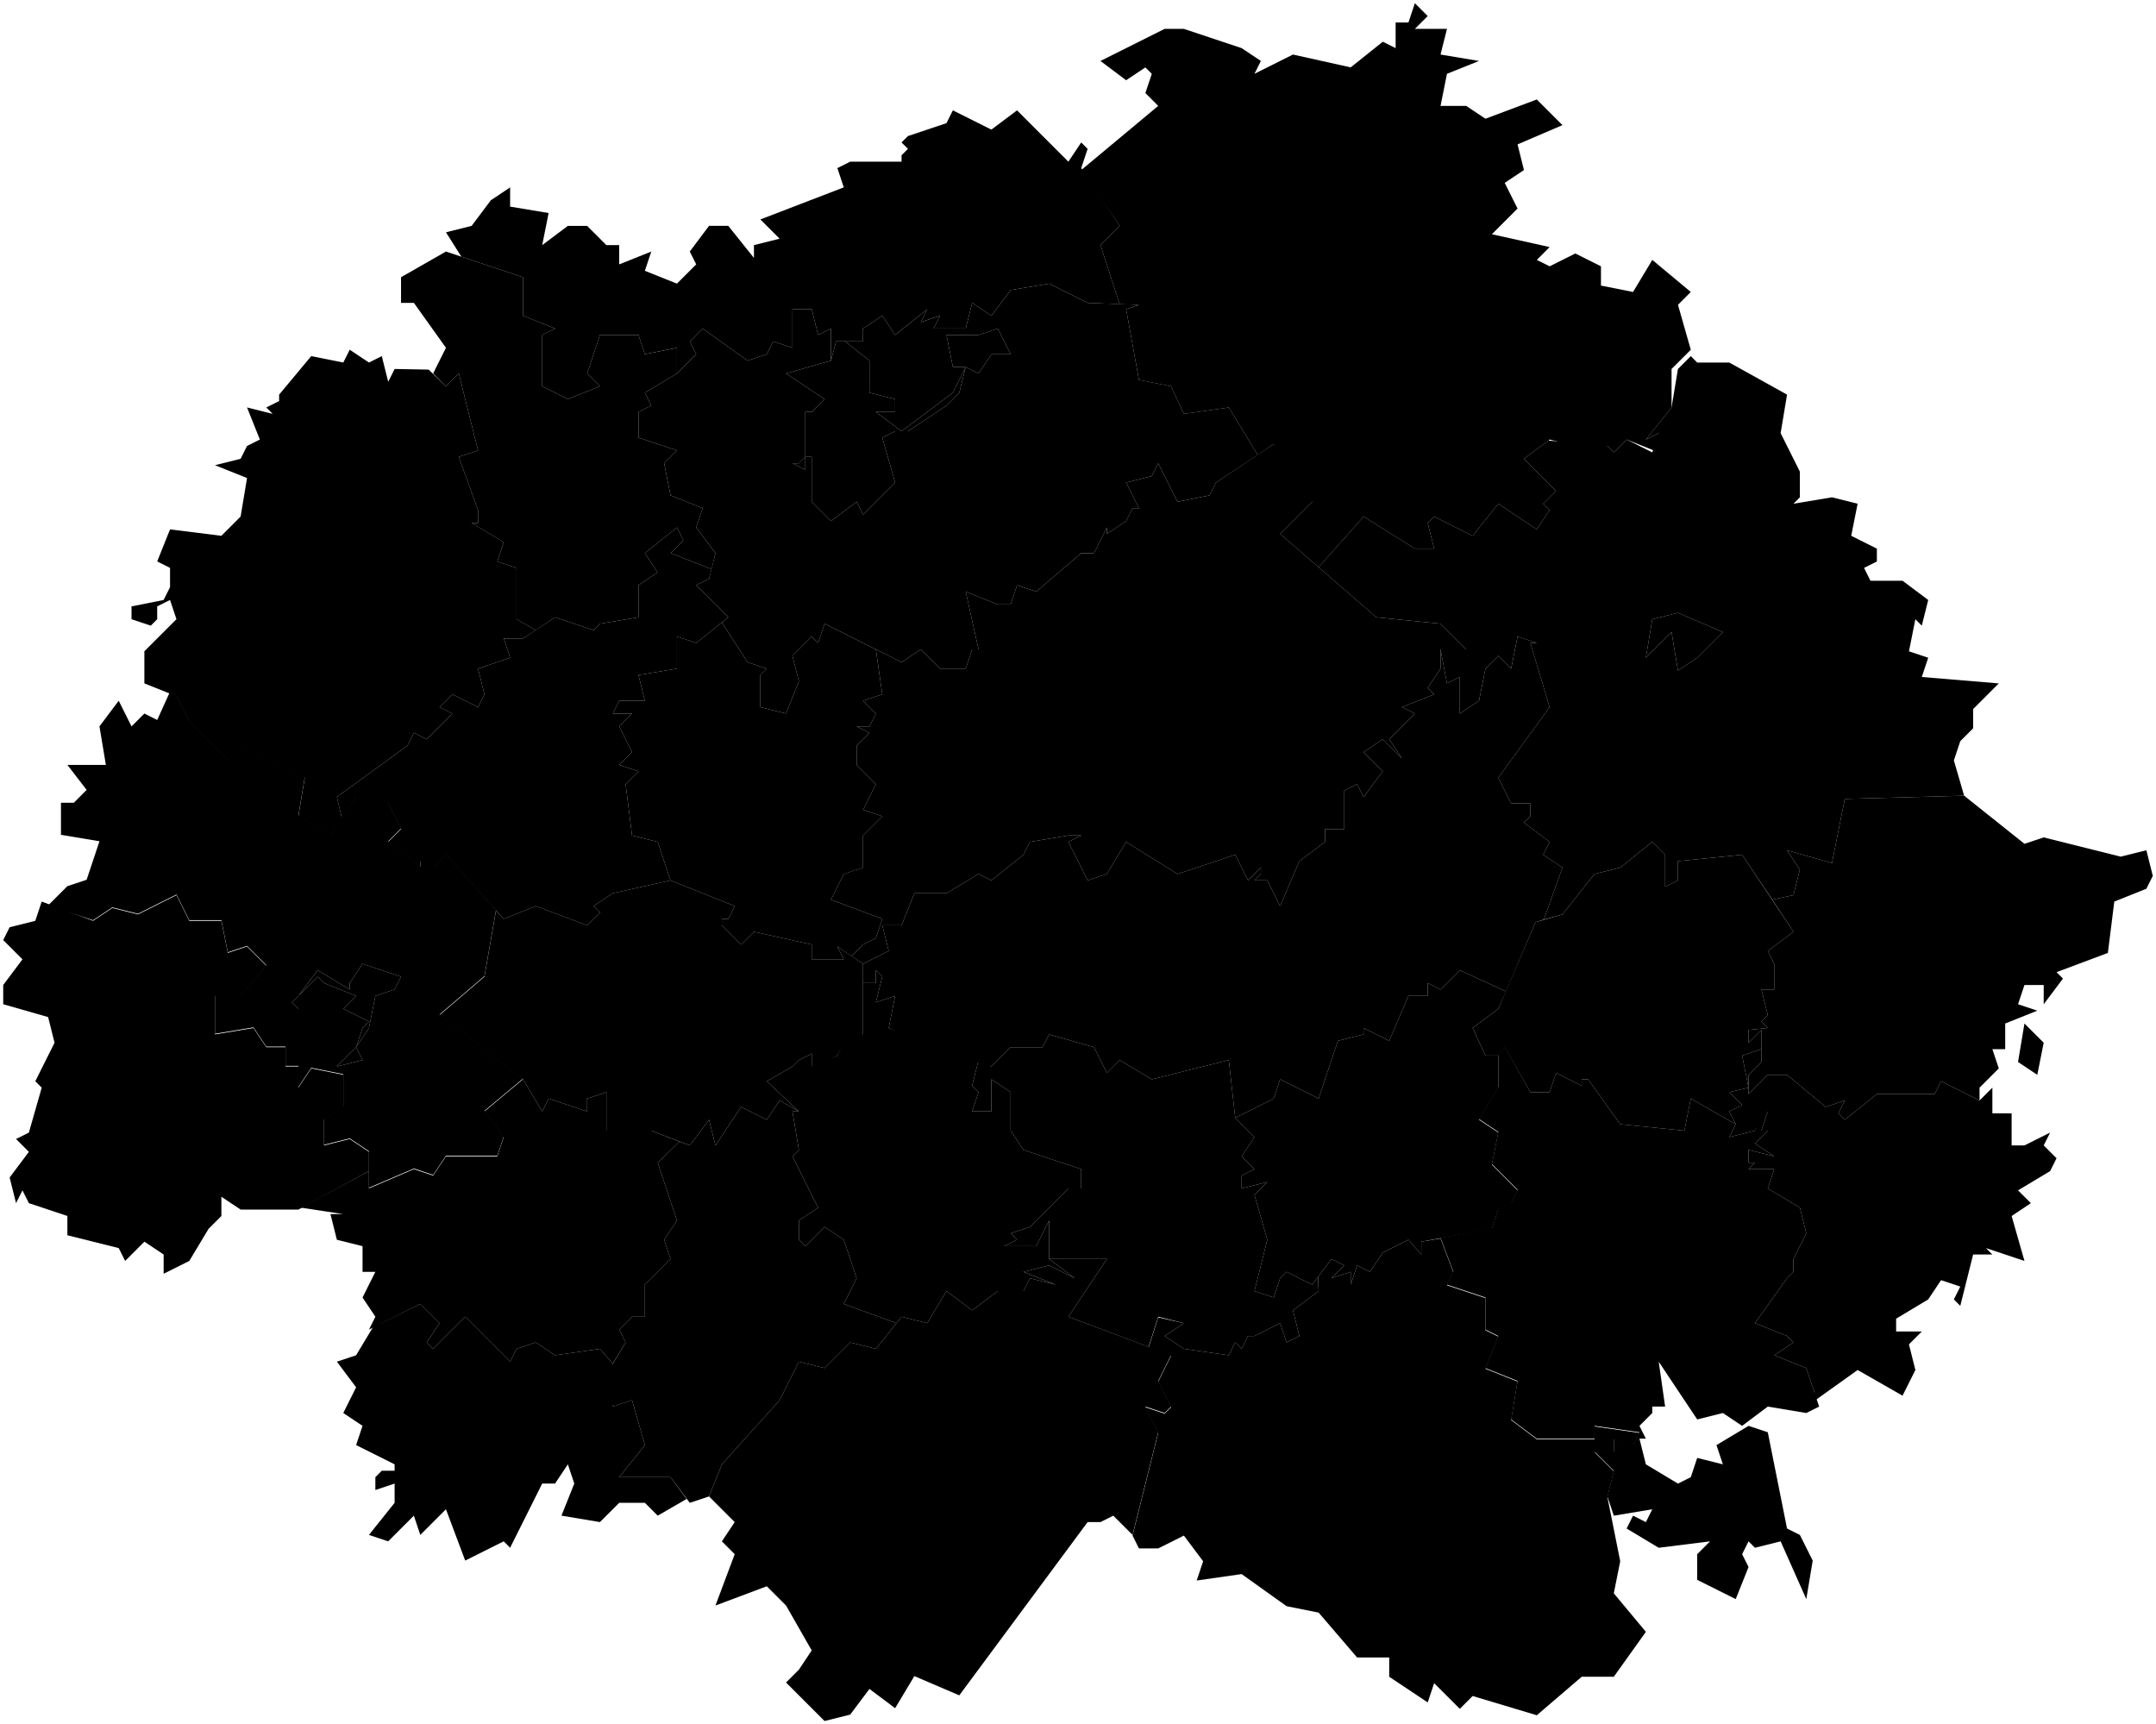 <svg xmlns="http://www.w3.org/2000/svg" viewBox="0 0 168 134.35">
      <path data-code="RYA-CHU" d="m99.25,85.6l.5-1.5,3,1.5,1.5-4.5,2-.5v-.5l2,1,1.5-3.5h1.5v-1l1,.5,1.5-1.5,3.6,1.65-.6,1.35-2,1.5,1,2.15h1v2.5l-1.5,2.5,1.5,1-.5,2.5,2,2-.5,1-1,.5-.5,1.5-5.5,1v1l-1-1.15-2,1-1,1.5-1-.5-.5,1.5v-1l-1.5.5,1-1-1-.5-1.5,2-2-1-.5.5-.5,1.5-1.5-.5,1-4-1-3.5,1-1-2,.5v-1l1-.5-1-1,1-1.5-1.5-1.5,3-1.5Z"/>
      <path data-code="RYA-ERM" d="m139.25,66.25l3.5,1,1-5,9.3-.25,4.7,3.75,1.5-.5,6,1.5,2-.5.5,2-.5,1-2.5,1-.5,4-4,1.5.5.5-1.5,2v-1.5h-1.5l-.5,1.5,1.5.5-2.5,1v2h-1l.5,1.5-1.5,1.5v1l-3-1.5-.5,1h-4.5l-2.5,2-.5-.5.5-1-1.5.5-3-2.5h-1.5l-1.5,1.5v-1.5l1-1v-2.5l-1,1v-1l1.5-.15-.5-.5.5-.5-.5-2h1v-2l-.5-1,2-1.5-1.65-2.5,1.65-.35.5-2-1-1.5m18.5,13.5l1.5,1.5-.5,2.5-1.5-1,.5-3"/>
      <path data-code="RYA-RYA" d="m64.75,28.1l.4-1.5h.7l1.9,1.5v2.5l2,.5v1h-1.5l2,1.5,4-3,.5-1,.5-1h-1l-.5-2.5h2.5l1.5-.5,1,2h-1.5l-1,1.5-1-.5-.5,2-1,1-3,2h-1l-1,.5,1,3.5-2.5,2.5-.5-1-2,1.5-1.5-1.5v-3.5h-.5v1l-1-.5h.5l.5-.5v-3.5h.5l1-1-3-2,3.5-1Z"/>
      <path data-code="RYA-KAD" d="m135.75,82.25l1.5-.5v1l-1,1v1.5l1.5-1.5h1.5l3,2.5,1.5-.5-.5,1,.5.5,2.5-2h4.5l.5-1,3,1.5,1-1v2h1.5v2.5h1l2-1-.5,1,1,1-.5,1-2.5,1.5,1,1-1.5,1,1,3.5-3-1,.5.5h-1.5l-1,4-.5-.5.5-1-1.5-.5-1,1.5-2.5,1.5v1h2l-1,1,.5,2-1,2-3.5-2-3.5,2.5.15-.7-.65-1.95-2.5-1,1.5-1-.5-.5-2.5-1,2.5-3.5.5-.5v-1l1-2-.5-2-2.5-1.5.5-1.5h-2l.5-.5h-.5v-1l2,.5-1.5-1,1-1h-.5l.5-1.5-1,1.5-2,.5.5-1-.5-1,1-.5-1-1,1.5-.35-.5-2.5"/>
      <path data-code="RYA-KAS" d="m130.75,47.75l3.5,1.5-2,2-1.5,1-.5-3-2,2,.5-3,2-.5Z"/>
      <path data-code="RYA-KASM" d="m128.25,51.25l2-2,.5,3,1.5-1,2-2-3.5-1.5-2,.5-.5,3Zm-22-11l4,2.5h1.5l-.5-2,.5-.5,3,1.5,2-2.5,3,2,1-1.5-.5-.5,1-1-2.5-2.5,2-1.5h-1l5.5.5.5.5,1-1,2,1,.5-1.5-1,.5,2-2.5.5-3,1-1,.5.5h2.5l4.5,2.5-.5,3,1.5,3v2l-.5.5,3-.5,2,.5-.5,2.5,2,1v1l-1,.5.5,1h2.5l2,1.5-.5,2-.5-.5-.5,2.5,1.5.5-.5,1.5,6,.5-2,2v1.5l-1,1-.5,1.5.8,2.75-9.3.25-1,5-3.5-1,1,1.5-.5,2-1.65.35-2.35-3.5-5,.5v1.5l-1,.5v-2.5l-1-1-2.5,2-2,.5-2.5,3.15-1.45.4,1.45-4.05-1.5-1,.5-1-2-1.5.5-.5v-1h-1.5l-1-2,4-5.5-1.5-5h.5l-1.5-.5-.5,2.5-1-1-1,1-.5,2.5-1.5,1v-2.85l-1,.5-.5-2.65h2l-2-2-5-.5-4.5-3.9,3.5-3.95Z"/>
      <path data-code="RYA-KLE" d="m85.75,4.75l5-2.5h1.5l4.5,1.5,1.5,1-.5,1,3-1.5,4.5,1,2.5-2,1,.5V1.75h1l.5-1.5.5.5.5.5-1,1h2.5l-.5,2,3,.5-2.5,1-.5,2.5h2l1.5,1,4-1.5,2,2-3.5,1.5.5,2-1.5,1,1,2-2,2,4.5,1-1,1,1,.5,2-1,2,1v1.5l2.5.5,1.5-2.5,3,2.5-1,1,1,3.5-1.5,1.5v3l-2,2.5,1-.5v1.5l-2.5-1-1,1-.5-.5h-2.5l-2-.5h-1,1l-2,1.5,2.5,2.5-1,1,.5.5-1,1.5-3-2-2,2.5-3-1.5-.5.5.5,2h-1.5l-4-2.5-3.5,3.95-3-2.6,2.5-2.5-3-4.5-1.25.85-2.25-3.7-3.5.5-1-2.15-2.5-.5-1-5.5,1-.35-1.5-.05-1.5-4.6,1.5-1.5-3-4.35,6-5-1-1,.5-1.5-.5-.5-1.5,1-2-1.5"/>
      <path data-code="RYA-KOR" d="m39.25,71.6l2.5-1,4,1.5,1-1-.5-.5,1.5-1,4.5-1,5,2-.5,1h-.5v.5l1.5,1.5,1-1,4.5,1v1.15h2.5l-.5-1,2,1.35v5.65l-1.5.5-.5,1-2,1v-1.15l-1,.5-.5.5-2,1.15,2.5,2.35-1.5-.85-1,1.5-2-1-2,3-.5-2-1.5,2-3-1.15h-3.5v-3l-1.5.5v1l-3-1-.5,1-1.5-2.5-6.5-5,3.5-3,.9-5.15.6.65Z"/>
      <path data-code="RYA-MIK" d="m19.25,31.75l2,.5-.5-.5,1-.5v-.5l2.5-3,2.5.5.5-1,1.5,1,1-.5.5,2,.5-1,2.65.05,1.35,1.3,1-1,1.5,6-1.5.5,1.5,4.15v1h-.5l2.5,1.5-.5,1.5,1.5.5v4l1.5.85-1,.65h-1.5l.5,1.5-2.5.85.5,2-.5,1-2-1-1,1,1,.5-2,2-1-.5-.5,1-5.5,4,.4,1.7-.9,1.3-2.5-1.5.5-3-5-2.35-1,1-3-3-1-2-2.5-1v-2.5l2.5-2.5-.5-1.5-1,.5v1l-.5.5-1.5-.5v-1l2.5-.5.5-1v-1.5l-1-.5,1-2.5,4,.5,1.5-1.5.5-3-2.5-1,2-.5.5-1,1-.5-1-2.5"/>
      <path data-code="RYA-MIL" d="m.75,72.25l2-.5.5-1.5,4,1.5,1.5-1,2,.5,3-1.5,1,2h2.5l.5,2.5,1.5-.5,1.5,1.5-2,2.35h-2v3l3-.5,1,1.5h1.5v1.5h1v1.65l1-1.5,2.5.5v2.5l-1.5,1v2l2-.5,1.5,1v1.5l-5.5,3h-4.5l-1.5-1v1.5l-1,1-1.5,2.5-2,1v-1.5l-1.5-1-1.5,1.5-.5-1-4-1v-1.5l-3-1-.5-1-.5,1-.5-2,1.5-2-1-1,1-.5,1-3.5-.5-.5,1.5-3-.5-2-3.5-1v-1.5l1.5-2-1.5-1.5.5-1"/>
      <path data-code="RYA-ALE" d="m26.25,106.1l1.5-.5,1.5-2.5h.45l3.05-1.5,1.5,1.5-1,1.5.5.5,2.5-2.5,3.5,3.5.5-1,1.5-.5,1.5,1,3.5-.5,1,1.15v3.35l1.5-.5,1,3.5-2,2.5h4l1.25,1.7-2.25,1.3-1-1h-2l-1.5,1.5-3-.5,1-2.5-.5-1.5-1,1.5h-1l-2.5,5-.5-.5-3,1.5-1.5-4-2,2-.5-1.5-2,2-1.5-.5,2-2.5v-1.5l-1.5.5v-1l.5-.5h1v-.5l-3-1.5.5-1.5-1.5-1,1-2-1.5-2"/>
      <path data-code="RYA-PIT" d="m121.75,71.25l2.5-3.15,2-.5,2.5-2,1,1v2.5l1-.5v-1.5l5-.5,4,6-2,1.5.5,1v2h-1l.5,2-.5.5.5.5-1.5.15v1l1-1v1.5l-1.5.5.5,2.5-1.5.35,1,1-1,.5.5,1-3.5-2-.5,2.5-5-.5-2.5-3.5h-.5v.5l-2-1-.5,1.5h-1.5l-2-3.5-.5.65h-1l-1-2.15,2-1.5,2.9-6.75,2.1-.6Z"/>
      <path data-code="RYA-PRO" d="m26.25,62.1l5.5-4,.5-1,1,.5,2-2-1-.5,1-1,2,1,.5-1-.5-2,2.5-.85-.5-1.5h1.5l2.5-1.65,3,1,.5-.5,3-.5v-2.5l1.5-1-1-1.5,2.5-2,.5,1-1,1,3.2,1.25-.2.75-1,.5,2.5,2.5-2.5,2-1.5-.5v2.5l-3,.5.5,2h-2l-.5,1h1.5l-1,1,1,2-1,1,1.5.5-1,1,.5,4,2,.5,1,3-4.5,1-1.5,1,.5.5-1,1-4-1.5-2.5,1-4.5-5-1,1-1-.5v.5l-2.5-2,1-1-1-2-2.5-.5-1.1,1.7-.4-1.7"/>
      <path data-code="RYA-PUT" d="m76.25,82.6l1,.5,1.5-1.5h2.5l.5-1,3.5,1,1,2,1-1,2.5,1.5,6-1.5.5,4.5,1.5,1.5-1,1.5,1,1-1,.5v1l2-.5-1,1,1,3.5-1,4,1.5.5.5-1.5.5-.5,2,1,.45-.6.05,1.1-2,1.5.5,2-1,.5-.5-1.5-2,1h-.5l-.5,1-.5-.5-.5,1-3.5-.5-1.5-1,1.5-1-2-.5-.75,2.35-6.25-2.35,3-4.5h-4.5v-3l-1,2h-2.5l1-.5-.5-.5,1.5-.5,3-3h1v-1.5l-4.5-1.5-1-1.5v-3l-1.5-1v2.5h-1.5l.5-1.5-.5-.5.5-2"/>
      <path data-code="RYA-RYAM" d="m50.25,30.6l2.5-1.5,1.5-1.5-.5-1,1-1,3.5,2.5,1.5-.5.5-1,1.5.5v-3h1.5l.5,2,1-.5v2.5l-3.5,1,3,2-1,1h-.5v3.5l-.5.5h-.5l1,.5v-1h.5v3.5l1.5,1.5,2-1.5.5,1,2.5-2.5-1-3.5,1-.5h1l3-2,1-1,.5-2,1,.5,1-1.5h1.5l-1-2-1.5.5h-2.5l.5,2.5h1l-1,2-4,3-2-1.5h1.5v-1l-2-.5v-2.5l-1.9-1.5h1.4v-1l1.5-1,1,1.5,2.5-2-.5,1,1.5-.5-.5,1h2.5l.5-2,1.5,1,1.5-2,3-.5,3,1.5,4,.15-1,.35,1,5.5,2.5.5,1,2.15,3.5-.5,2.25,3.7-3.25,2.15-.5,1-2.5.5-1.5-3-.5,1-2,.5,1,2h-.5l-.5,1-1.5,1v-.5l-1,2h-1l-3.5,3-1.5-.5-.5,1.5h-1l-2.5-1,1,4.5h-.5l-.5,1.5h-2l-1.5-1.5-1.5,1-6-3-.5,1.5-.5-.5-1.5,1.5.5,2-1,2.5-2-.5v-2.5l.5-.5-1.5-.5-2-3.1.5-.4-2.5-2.5,1-.5.5-2-1.5-2,.5-1.5-2.5-1-.5-2.5,1-1-3-1v-2l1-.5-.5-1"/>
      <path data-code="RYA-RZHM" d="m28.75,91.25v1.35l3.5-1.5,1.5.5,1-1.5h4l.5-1.5-1.5-2,3-2.5,1.5,2.5.5-1,3,1v-1l1.5-.5v3h3.5l2.2.85-1.7,1.65,1.5,4.5-1,1.5.5,1.5-2,2v2.5h-1l-1,1,.5,1-1,1.65-1-1.15-3.5.5-1.5-1-1.5.5-.5,1-3.5-3.5-2.5,2.5-.5-.5,1-1.5-1.5-1.5-4,2,.5-1-1-1.5,1-2h-1v-2l-2-.5-.5-2h1l-3.3-.5,5.3-2.85Z"/>
      <path data-code="RYA-RYB" d="m34.75,18.1l2-.5,1.5-2,1.5-1v1.5l3,.5-.5,2.5,2-1.5h1.5l1.5,1.5h1v1.5l2.5-1-.5,1.5,2.5,1,1.5-1.5-.5-1,1.5-2h1.5l2,2.5v-1l2-.5-1.5-1.5,6.5-2.5-.5-1.5,1-.5h4v-.5l.5-.5-.5-.5.5-.5,3-1,.5-1,3,1.5,2-1.5,4,4,1-1.5.5.5-.5,1.5,3,4.5-1.5,1.5,1.5,4.6-2.5-.1-3-1.5-3,.5-1.5,2-1.5-1-.5,2h-2.5l.5-1-1.5.5.5-1-2.5,2-1-1.5-1.5,1v1h-2.1l-.4,1.5v-2.5l-1,.5-.5-2h-1.5v3l-1.5-.5-.5,1-1.5.5-3.5-2.5-1,1,.5,1-1.5,1.5v-2l-2.5.5-.5-1.5h-3l-1,3,1,1-2.5,1-2-1v-4l1-.5-2.5-1v-3l-4.8-1.6-1.2-1.9"/>
      <path data-code="RYA-SAP" d="m61.75,83.1l.5-.5,1-.5v1l2-.85.5-1.15,1.5-.5v-4h1v-1l.5.5-.5,2,1.5-.5-.5,2.5,7,2.5-.5,2,.5.5-.5,1.5h1.5v-2.5l1.5,1v3l1,1.5,4.5,1.5v1.5h-1l-3,3-1.5.5.5.5-1,.5h2.5l1-2v3l2,1.5-2-1-2,.5,2.5,1-2-.5-.5,1h-2l-2,1.5-2-1.5-1.5,2.5-2-.5-.4.5-4.1-1.5,1-2-1-3-1.5-1-1.5,1.5-.5-.5v-1.5l1.5-1-2-4,.5-.5-.5-3h.5l-2.5-2.35,2-1.15Z"/>
      <path data-code="RYA-SAR" d="m56.25,114.1l4.5-5,1.5-3,2,.5,2-2,2,.5,2-2.5,2,.5,1.5-2.5,2,1.5,2-1.5h2l.5-1,2,.5-2.5-1,2-.5,2,1-2-1.5h4.5l-3,4.5,8,3-1,2,1,2-.5.5-1.5-.5,1,2-2,8-1.5-1.5-1,.5h-1l-10,13.5-3.5-1.5-1.5,2.5-2-1.5-1.5,2-2,.5-3-3,1-1,1-1.5-2-3.5-1.5-1.5-4,1.5,1.5-4-1-1,1-1.5-2-2,1-2.5"/>
      <path data-code="RYA-SAS" d="m119.25,85.1h1.5l.5-1.5,2,1v-.5h.5l2.5,3.5,5,.5.5-2.5,3.5,2-.5,1,2-.5.5-1,.5-.5-.5,1.5h.5l-1,1,1.5,1-2-.5v1h.5l-.5.5h2l-.5,1.5,2.5,1.5.5,2-1,2v1l-.5.5-2.5,3.5,2.5,1,.5.5-1.5,1,2.5,1,1,3-1,.5-3-.5-2,1.5-1.5-1-2,.5-3-4.5.5,3.5h-1v.5l-1,1,.5,1h-.5l.5,2,2.5,1.5,1-.5.5-1.5,2,.5-.5-1.5,2.5-1.5,1.5.5,1.5,7.5,1,.5,1,2-.5,3-2-4.5-2,.5-.5-.5-.5,1,.5,1-1,2.5-3-1.5v-2l1-1-4,.5-2.5-1.5.5-1,1,.5.5-1-3,.5-.5-1.5.5-2-1.5-1.5h1.5v-1l1,.5h.5l.5-1-3.5-.5v1h-4.5l-2-1.5.5-3-2.5-1,1-2.5-1-.5v-2.5l-3-1,.5-1-1-2.65,4-.75.5-1.5,1-.5.5-1-2-2,.5-2.5-1.5-1,1.5-2.5v-2.5l.5-.65,2,3.55Z"/>
      <path data-code="RYA-SHAM" d="m92.25,103.1l-1.5,1,1.5,1,3.5.5.5-1,.5.5.5-1h.5l2-1,.5,1.5,1-.5-.5-2,2-1.5-.05-1.1,1.05-1.4,1,.5-1,1,1.5-.5v1l.5-1.5,1,.5,1-1.5,2-1,1,1.15v-1l1.5-.25,1,2.65-.5,1,3,1v2.5l1,.5-1,2.5,2.5,1-.5,3,2,1.5h4.5v-1l3.5.5-.5,1h-.5l-1-.5v1h-1.5l1.5,1.5-.5,2,1,5-.5,2.5,2.5,3-2.5,3.5h-2.5l-3.5,3-5-1.5-1,1-2-2-.5,1.5-3-2v-1.5h-2.5l-3-3.5-2.5-.5-3.5-2.5-3.5.5.5-1.5-1.5-2-2,1h-1.5l-.5-1,2-8-1-2,1.5.5.5-.5-1-2,1-2-1.75-.65.75-2.35,2,.45Z"/>
      <path data-code="RYA-SHI" d="m67.25,75.1l2-1-.5-2h1.5l1-2.5h2.5l2.5-1.5,1,.5,2.5-2,.5-1,3-.5h1l-1,.5,1.5,3,1.5-.5,1.5-2.5,4,2.5,4.5-1.5,1,2,1-1v.5l-.5.5h1l1,2,1.5-3.5,2-1.5v-1h1.5v-3l1-.5.5,1,1.5-2-1.5-1.5,1.5-1,1.5,1.5-1-1.5,2-2-1-.5,2.5-1-.5-.5,1-1.5v-1.5l.5,2.65,1-.5v2.85l1.5-1,.5-2.5,1-1,1,1,.5-2.5,1.5.5h-.5l1.5,5-4,5.5,1,2h1.5v1l-.5.5,2,1.5-.5,1,1.5,1-1.45,4.05-.65.2-2.3,5.4-3.6-1.65-1.5,1.5-1-.5v1h-1.5l-1.5,3.5-2-1v.5l-2,.5-1.5,4.5-3-1.5-.5,1.5-3,1.5-.5-4.5-6,1.5-2.5-1.5-1,1-1-2-3.5-1-.5,1h-2.5l-1.5,1.5-4.5-1.5-3.5-1.5.5-2.5-1.5.5.5-2-.5-.5v1h-1v-1.5"/>
      <path data-code="RYA-SKO" d="m23.25,77.6l1.5-2,2.5,1.5v-.5l1-1.5,3,1-.5,1-1.5.5-.5,2.5-1,1.5.5,1-2,.5,1.5-1.5.5-1.5.5-.5-2-1,1-1-2.5-1-.5-.5-1.5,1.5-.5.5.5.5v-1"/>
      <path data-code="RYA-SKOM" d="m23.25,77.6l-.5.5.5.5v-1l1-1,.5-.5.5.5,2.5,1-1,1,2,1-.5.5-.5,1.5-1.5,1.5,2-.5-.5-1,1-1.5.5-2.5,1.5-.5.5-1-3-1-1,1.5v.5l-2.5-1.5-1.5,2M5.25,59.6h3l-.5-3,1.5-2,1,2,1-1,1,.5.95-2.1.55.2,1,2,3,3,1-1,5,2.35-.5,3,2.5,1.5,2-3,2.5.5,1,2-1,1,2.5,2v-.5l1,.5,1-1,3.9,4.35-.9,5.15-3.5,3,6.5,5-3,2.5,1.5,2-.5,1.5h-4l-1,1.5-1.5-.5-3.5,1.5v-2.85l-1.5-1-2,.5v-2l1.5-1v-2.5l-2.5-.5-1,1.5v-1.65h-1v-1.5h-1.5l-1-1.5-3,.5v-3h2l2-2.35-1.5-1.5-1.5.5-.5-2.5h-2.5l-1-2-3,1.5-2-.5-1.5,1-3.5-1.15,1.5-1.5,1.5-.5,1-3-3-.5v-2.5h1l1-1-1.5-1.95"/>
      <path data-code="RYA-SPA" d="m68.25,50.6l2,1,1.5-1,1.5,1.5h2l.5-1.5h.5l-1-4.5,2.5,1h1l.5-1.5,1.5.5,3.5-3h1l1-2v.5l1.5-1,.5-1h.5l-1-2,2-.5.5-1,1.5,3,2.5-.5.5-1,4.5-3,2.5,2,.5,2.5-2.5,2.5,7.5,6.5,5,.5,2,2h-2v1.5l-1,1.5.5.5-2.5,1,1,.5-2,2,1,1.5-1.5-1.5-1.5,1,1.5,1.5-1.5,2-.5-1-1,.5v3h-1.5v1l-2,1.5-1.5,3.5-1-2h-1l.5-.5v-.5l-1,1-1-2-4.5,1.5-4-2.5-1.5,2.5-1.5.5-1.5-3,1-.5h-1l-3,.5-.5,1-2.5,2-1-.5-2.5,1.5h-2.5l-1,2.5h-1.5l.5,2-2,1-.9-.6.9-.9,1-.5.5-1.5-4-1.5,1-2,1.5-.5v-2.5l1.5-1.5-1.5-.5,1-2-1.5-1.5v-1.5l1-1-1-.5h1l.5-1-1-1,1.5-.5-.5-3.5"/>
      <path data-code="RYA-STA" d="m48.25,54.6h2l-.5-2,3-.5v-2.5l1.5.5,2-1.6,2,3.1,1.5.5-.5.5v2.5l2,.5,1-2.5-.5-2,1.5-1.5.5.5.5-1.5,4,2,.5,3.5-1.5.5,1,1-.5,1h-1l1,.5-1,1v1.5l1.5,1.5-1,2,1.5.5-1.5,1.5v2.5l-1.5.5-1,2,4,1.5-.5,1.5-1,.5-.9.9-1.1-.75.5,1h-2.5v-1.15l-4.5-1-1,1-1.5-1.5v-.5h.5l.5-1-5-2-1-3-2-.5-.5-4,1-1-1.5-.5,1-1-1-2,1-1h-1.5l.5-1"/>
      <path data-code="RYA-UKH" d="m51.25,90.6l1.7-1.65.8.3,1.5-2,.5,2,2-3,2,1,1-1.5,1.5.85h-.5l.5,3-.5.5,2,4-1.5,1v1.5l.5.5,1.5-1.5,1.5,1,1,3-1,2,4.1,1.5-1.6,2-2-.5-2,2-2-.5-1.5,3-4.5,5-1,2.5-1.5.5-1.5-2h-4l2-2.5-1-3.5-1.5.5-.5-2.5,1.5-2.5-.5-1,1-1h1v-2.5l2-2-.5-1.5,1-1.5-1.5-4.5"/>
      <path data-code="RYA-ZAK" d="m31.25,21.6l3.5-2,6,2v3l2.5,1-1,.5v4l2,1,2.5-1-1-1,1-3h3l.5,1.5,2.5-.5v2l-2.5,1.5.5,1-1,.5v2l3,1-1,1,.5,2.5,2.5,1-.5,1.5,1.5,2-.3,1.25-3.2-1.25,1-1-.5-1-2.5,2,1,1.5-1.5,1v2.5l-3,.5-.5.5-3-1-1.5,1-1.5-.85v-4l-1.5-.5.5-1.5-2.5-1.5h.5v-1l-1.5-4.15,1.5-.5-1.5-6-1,1-1-1,1-2-2.5-3.5h-1v-2"/>
</svg>